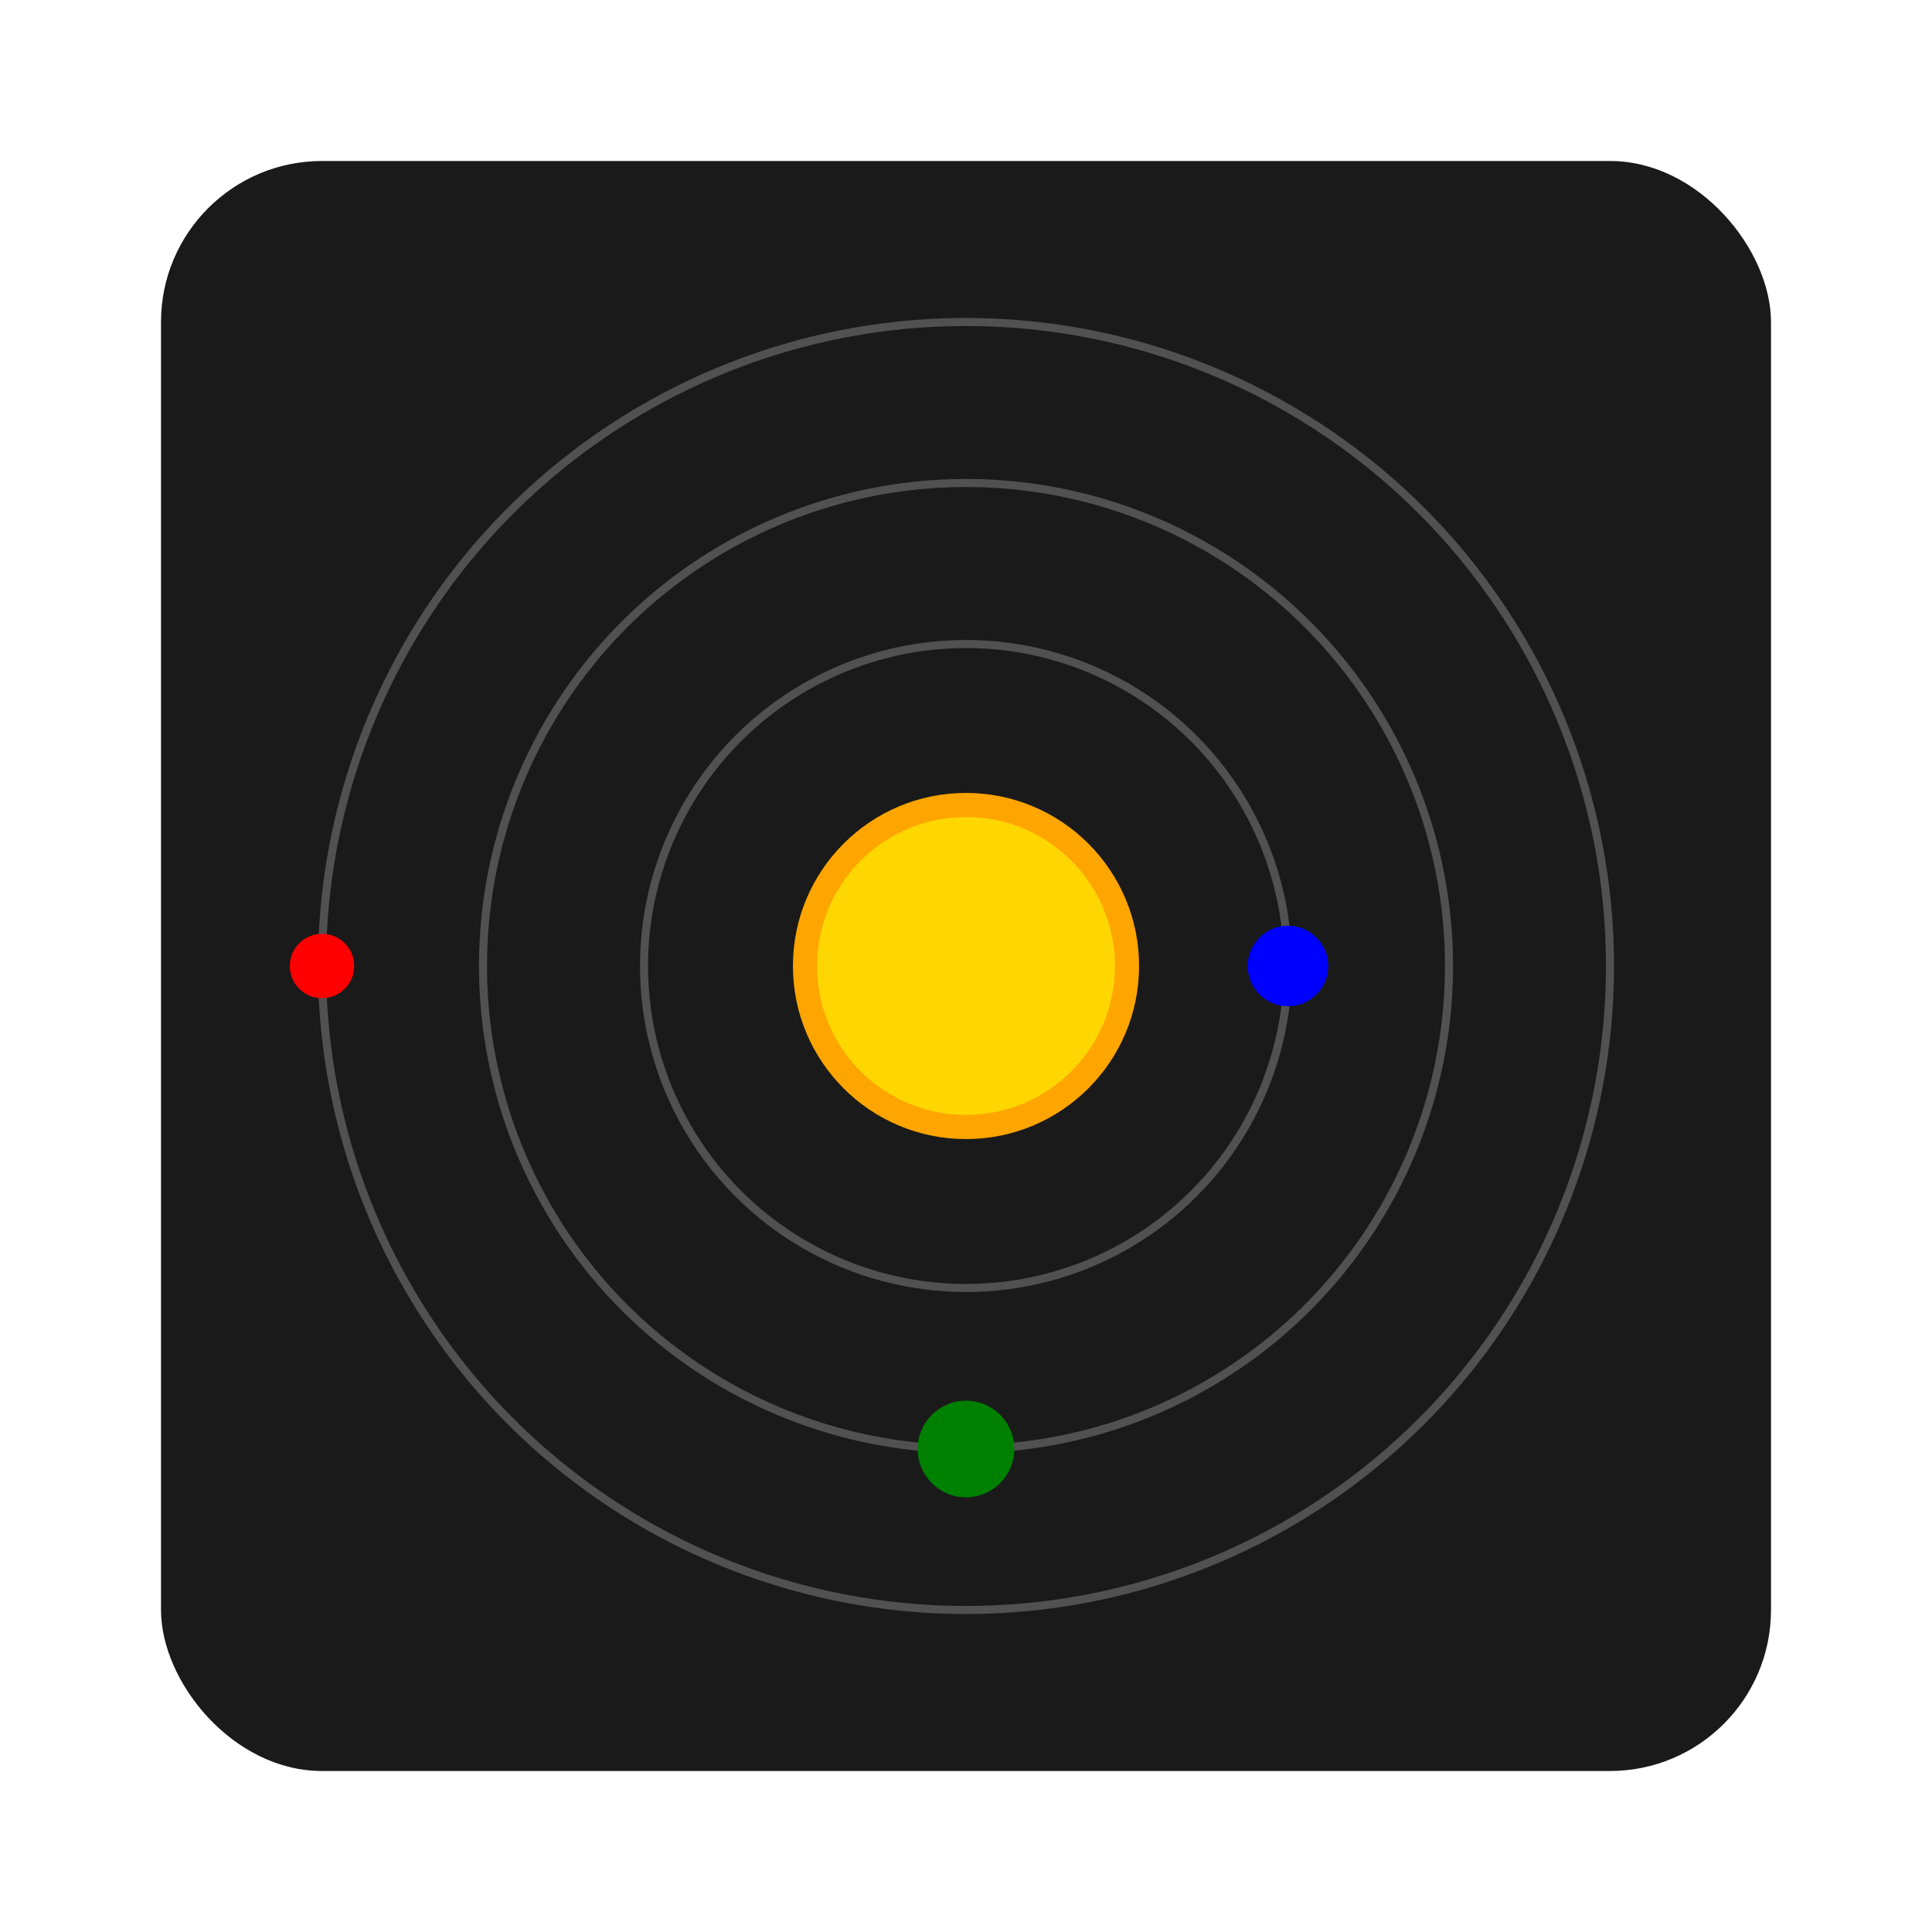 <?xml version="1.0" encoding="UTF-8"?>
<svg xmlns="http://www.w3.org/2000/svg" viewBox="0 0 240 240" width="240" height="240">
  <defs>
    <filter id="sun-glow">
      <feGaussianBlur stdDeviation="2" result="glow"/>
      <feMerge>
        <feMergeNode in="glow"/>
        <feMergeNode in="SourceGraphic"/>
      </feMerge>
    </filter>
  </defs>
  
  <title>Solar System Visualization</title>
  <desc>A simple representation of a solar system with three planets orbiting a central sun</desc>

  <!-- Background rounded rectangle -->
  <rect x="20" y="20" width="200" height="200" rx="20" ry="20" fill="#1a1a1a" />

  <!-- Orbit paths -->
  <circle class="orbit" cx="120" cy="120" r="40" fill="none" stroke="lightgray" stroke-width="1" opacity="0.3" />
  <circle class="orbit" cx="120" cy="120" r="60" fill="none" stroke="lightgray" stroke-width="1" opacity="0.3" />
  <circle class="orbit" cx="120" cy="120" r="80" fill="none" stroke="lightgray" stroke-width="1" opacity="0.3" />

  <!-- Sun with glow effect -->
  <circle class="sun" cx="120" cy="120" r="20" fill="gold" stroke="orange" stroke-width="3" filter="url(#sun-glow)" />

  <!-- Planets -->
  <circle class="planet" cx="160" cy="120" r="5" fill="blue" />
  <circle class="planet" cx="120" cy="180" r="6" fill="green" />
  <circle class="planet" cx="40" cy="120" r="4" fill="red" />
</svg>
